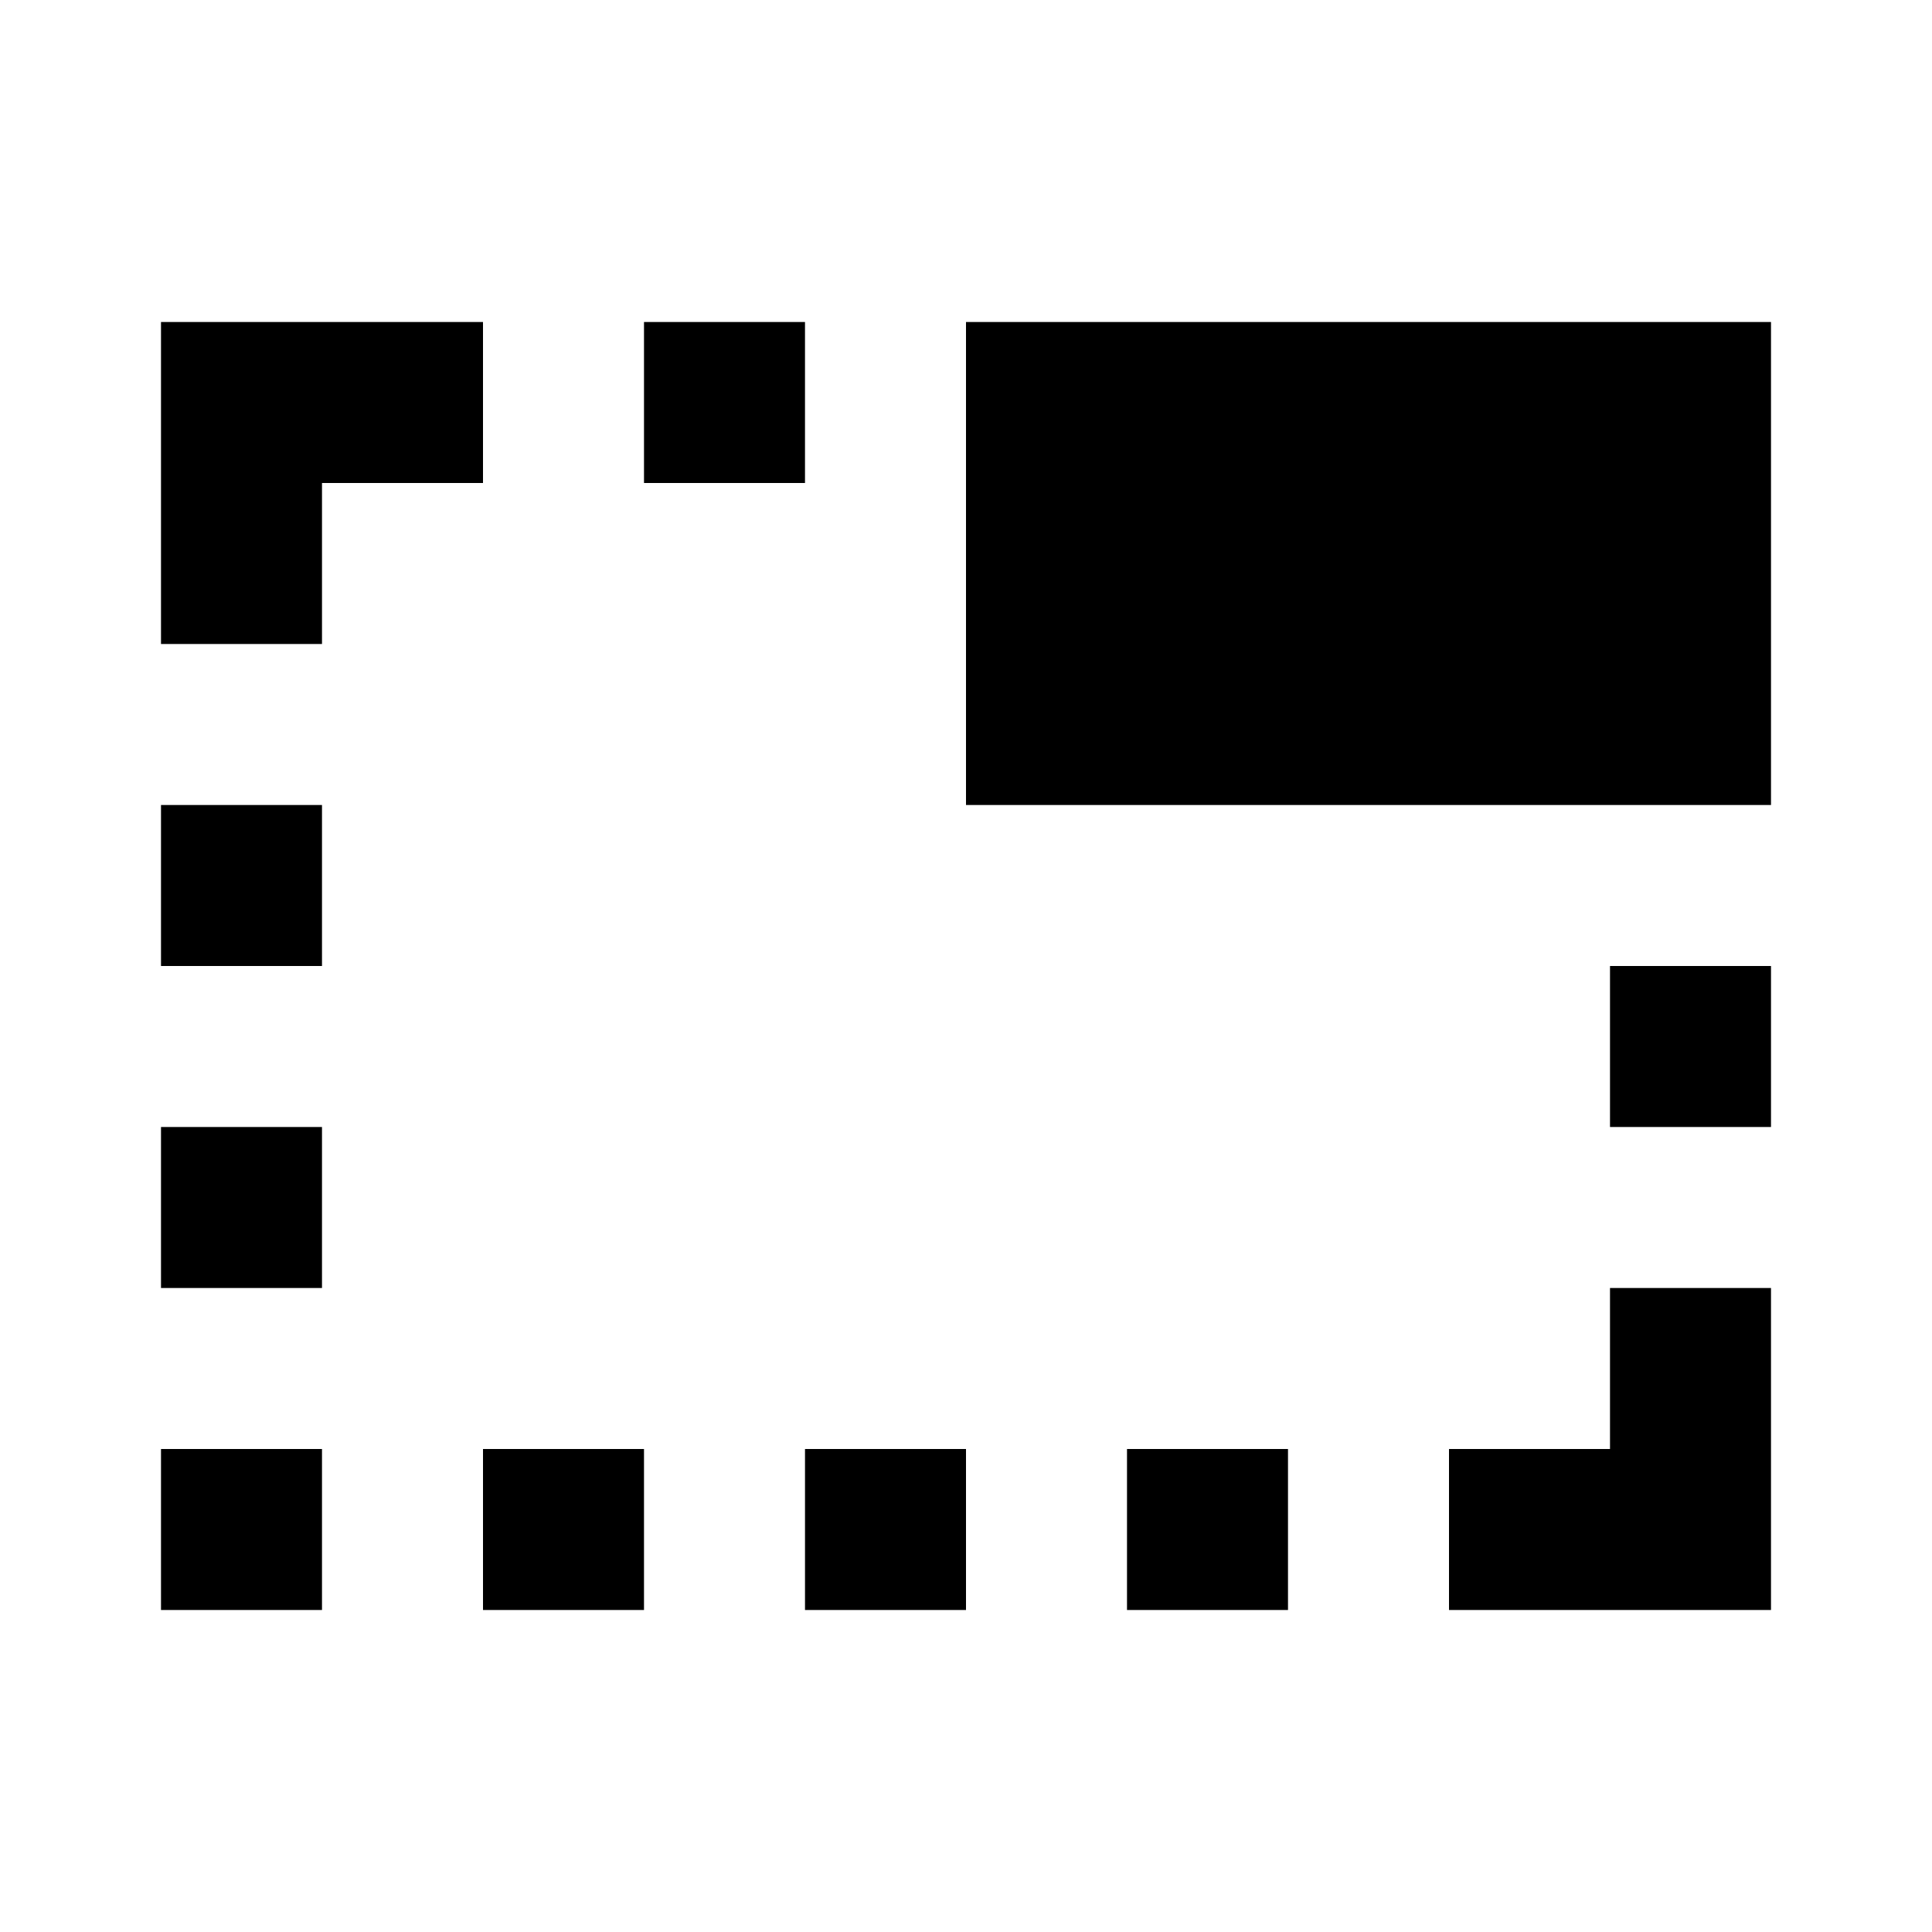<svg xmlns="http://www.w3.org/2000/svg" height="24" width="24"><path d="M14 20v-2h2v2ZM8 6V4h2v2Zm4 4V4h10v6Zm6 10v-2h2v-2h2v4Zm-8 0v-2h2v2Zm10-6v-2h2v2ZM2 16v-2h2v2Zm0-4v-2h2v2Zm0 8v-2h2v2ZM2 8V4h4v2H4v2Zm4 12v-2h2v2Z"/></svg>